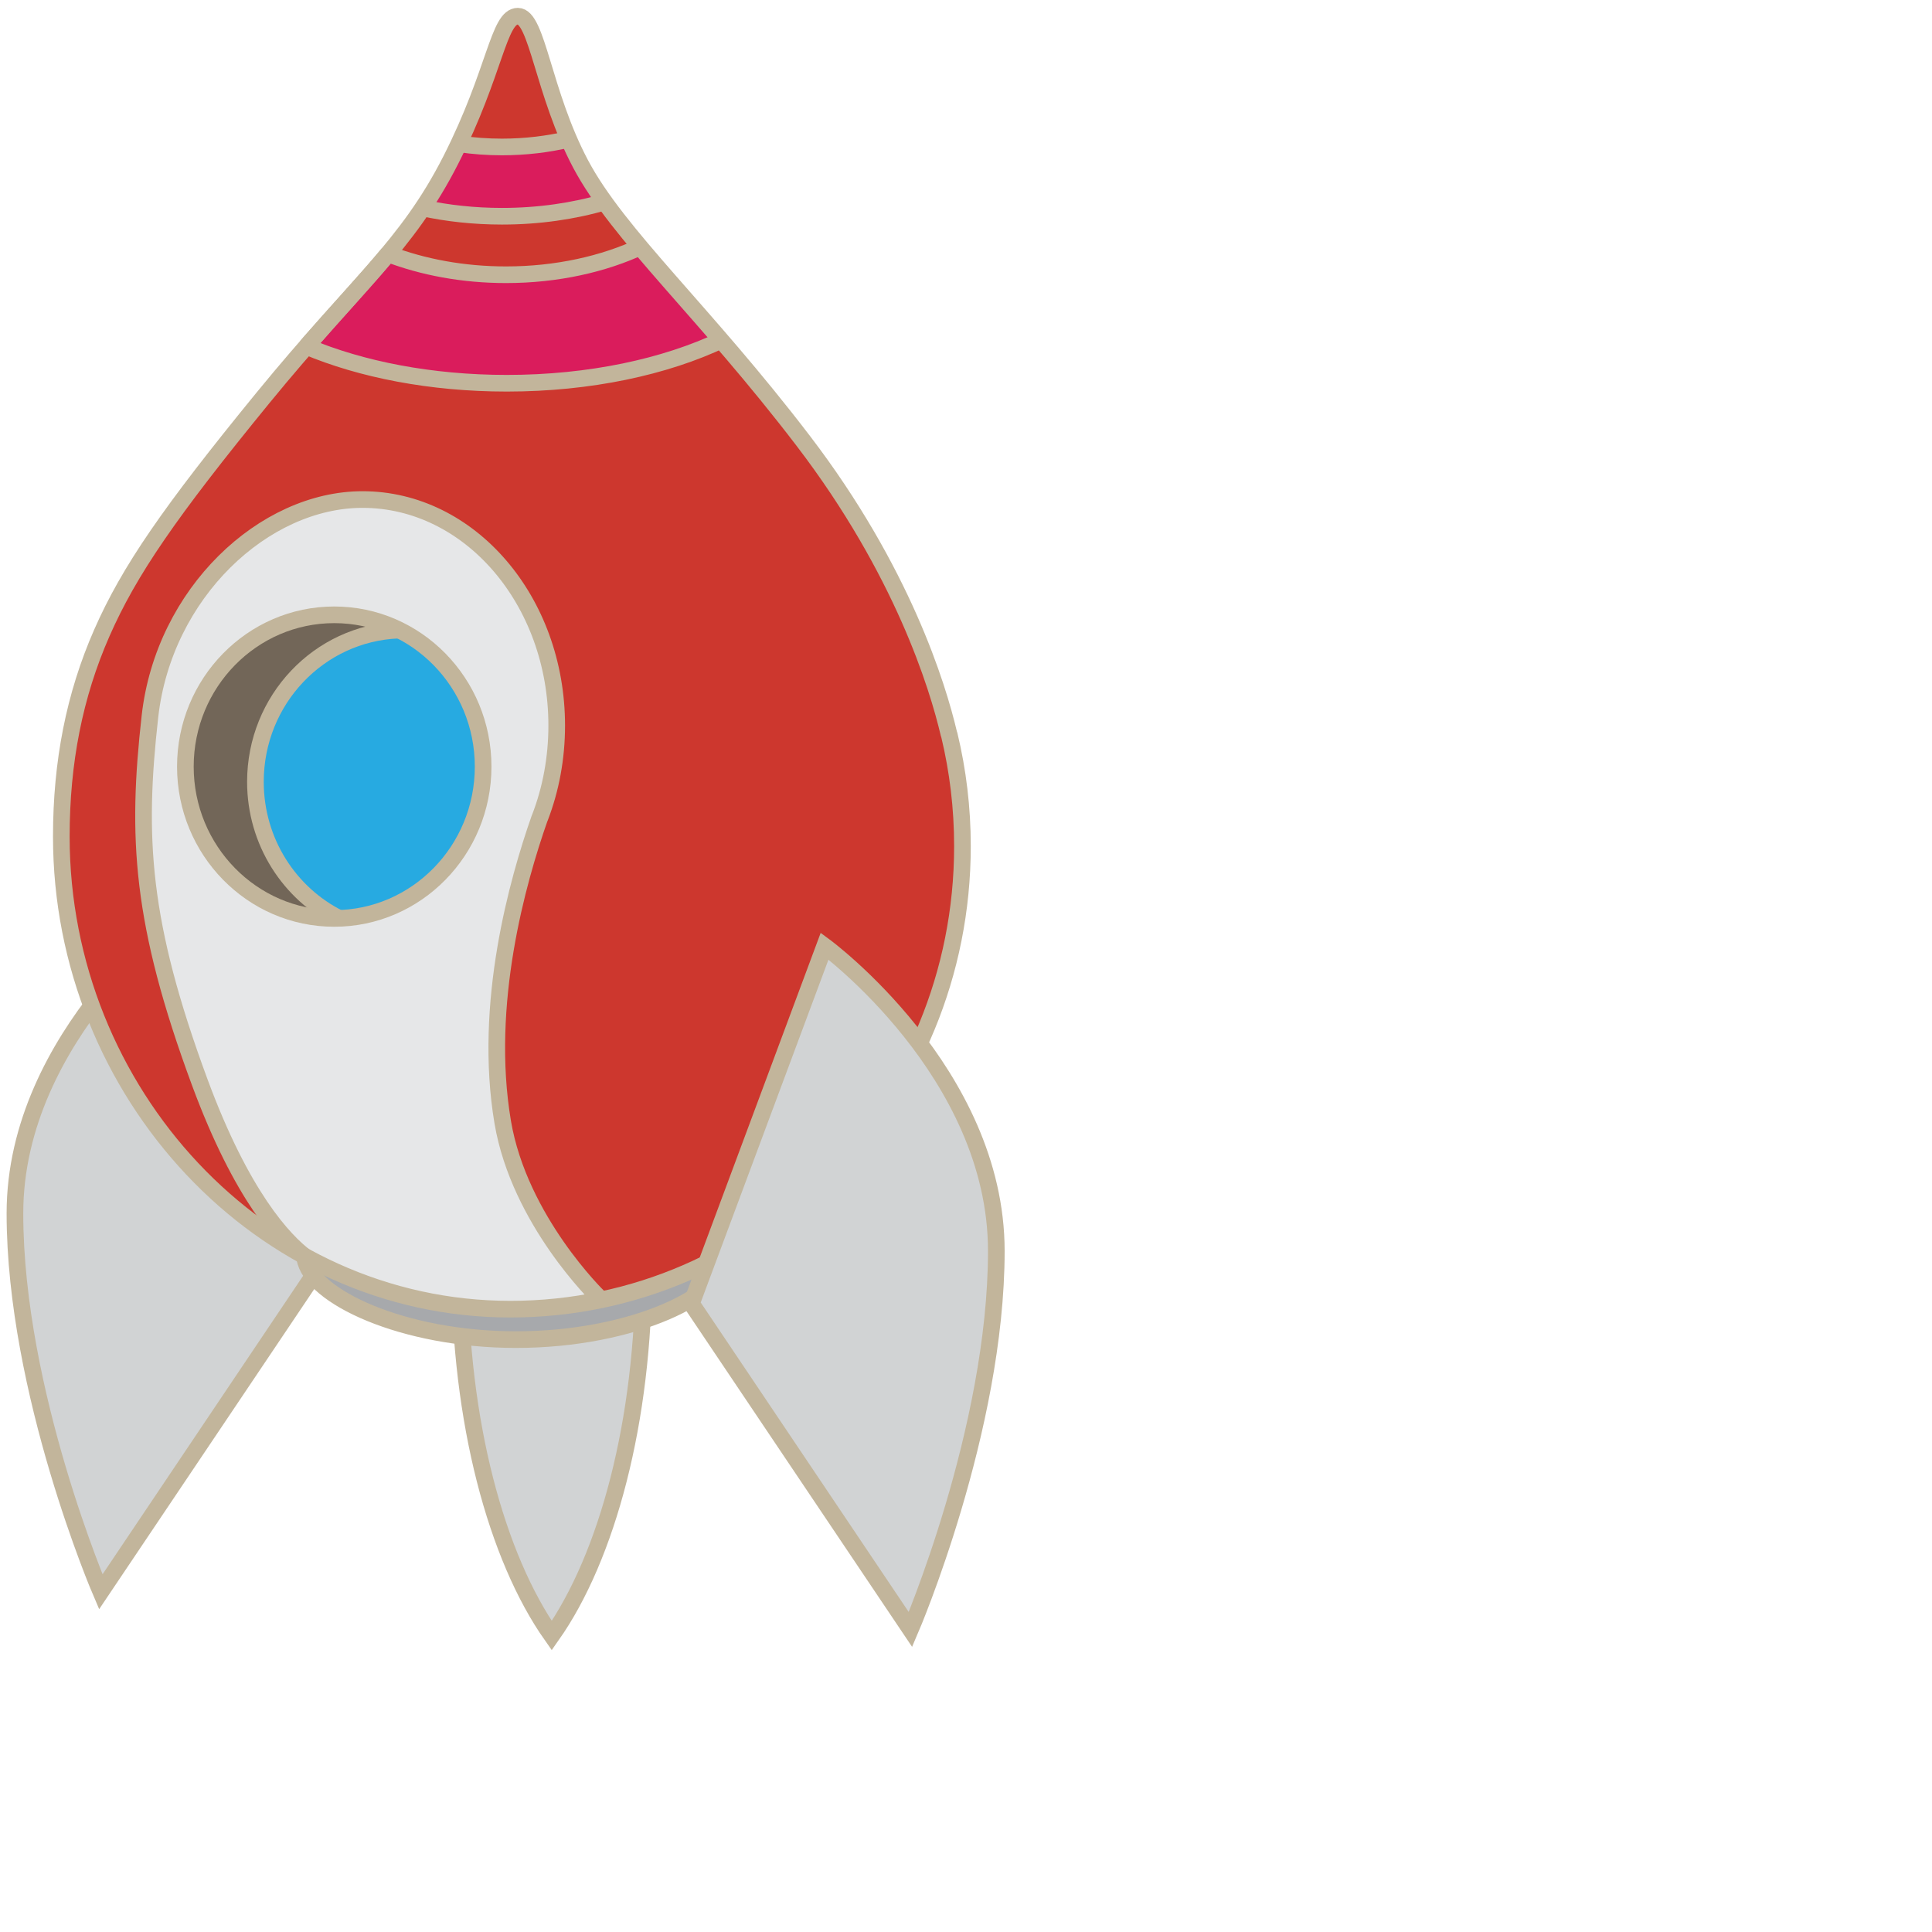 <svg version="1.1" x="45px" y="6px" width="216" height="216" xmlns="http://www.w3.org/2000/svg" xmlns:xlink="http://www.w3.org/1999/xlink">
  <!-- Exported by Scratch - http://scratch.mit.edu/ -->
  <g id="ID0.25528564071282744" transform="matrix(0.902, 0, 0, 0.902, 0, 0.9)">
    <path id="ID0.5150838536210358" fill="#D1D3D4" stroke="#C2B59B" d="M 74.521 76.826 C 71.192 81.555 68.991 89.707 68.991 98.976 C 68.991 108.245 71.192 116.399 74.521 121.127 C 77.851 116.398 80.052 108.245 80.052 98.976 C 80.052 89.707 77.852 81.555 74.521 76.826 Z " transform="matrix(2.063, 0, 0, 2.063, -85.35, -48.15)"/>
    <path id="ID0.586994057521224" fill="#D1D3D4" stroke="#C2B59B" d="M 52.586 77.438 C 52.586 77.438 42.269 85.018 42.269 95.755 C 42.269 106.494 47.427 118.496 47.427 118.496 L 60.586 98.913 L 52.586 77.438 Z " transform="matrix(2.063, 0, 0, 2.063, -85.35, -48.15)"/>
    <path id="ID0.3152541941963136" fill="#CD372E" d="M 98.409 67.019 C 98.924 69.159 99.197 71.393 99.197 73.695 C 99.197 89.059 87.035 101.513 72.034 101.513 C 57.034 101.513 45.056 88.485 45.056 73.120 C 45.056 68.647 45.844 64.629 47.490 60.884 C 49.136 57.138 51.554 53.635 57.163 46.769 C 62.773 39.904 65.787 37.725 68.466 32.451 C 71.145 27.176 71.313 23.829 72.485 23.829 C 73.657 23.829 73.993 28.433 76.253 32.704 C 78.514 36.975 83.703 41.579 89.649 49.366 C 95.594 57.151 97.710 64.084 98.379 66.930 L 98.409 67.019 Z " transform="matrix(2.063, 0, 0, 2.063, -85.35, -48.15)"/>
    <path id="ID0.9130098931491375" fill="#27AAE1" d="M 61.870 56.481 C 64.927 56.481 67.697 57.723 69.703 59.729 C 71.709 61.735 72.951 64.505 72.951 67.562 C 72.951 70.619 71.709 73.389 69.703 75.395 C 67.697 77.401 64.927 78.643 61.870 78.643 C 58.813 78.643 56.043 77.401 54.037 75.395 C 52.031 73.389 50.789 70.619 50.789 67.562 C 50.789 64.505 52.031 61.735 54.037 59.729 C 56.043 57.723 58.813 56.481 61.870 56.481 Z " transform="matrix(2.063, 0, 0, 2.063, -85.35, -48.15)"/>
    <path id="ID0.6974497074261308" fill="#E6E7E8" d="M 77.330 100.783 C 77.330 100.783 72.574 96.186 71.576 90.277 C 70.375 83.156 72.483 75.758 73.789 72.026 L 73.810 71.981 C 74.460 70.292 74.820 68.418 74.820 66.447 C 74.820 58.949 69.597 52.869 63.152 52.869 C 57.233 52.869 51.215 58.482 50.381 65.899 C 49.566 73.142 49.816 78.270 53.381 87.901 C 55.747 94.293 58.106 97.047 59.515 98.206 L 59.549 98.258 C 63.274 100.330 67.518 101.513 72.035 101.513 C 73.876 101.513 75.675 101.325 77.413 100.967 L 77.330 100.783 Z M 61.455 78.037 C 56.515 78.037 52.510 73.953 52.510 68.916 C 52.510 63.880 56.515 59.796 61.455 59.796 C 66.395 59.796 70.400 63.880 70.400 68.916 C 70.399 73.953 66.395 78.037 61.455 78.037 Z " transform="matrix(2.063, 0, 0, 2.063, -85.35, -48.15)"/>
    <path id="ID0.5012194369919598" fill="#DA1C5C" d="M 77.671 35.005 C 75.794 35.548 73.717 35.849 71.531 35.849 C 69.876 35.849 68.283 35.676 66.791 35.357 L 66.767 35.359 C 67.360 34.474 67.920 33.527 68.467 32.451 C 68.633 32.125 68.789 31.806 68.936 31.497 L 68.993 31.504 C 69.814 31.624 70.663 31.687 71.532 31.687 C 72.924 31.687 74.265 31.527 75.526 31.229 L 75.548 31.229 C 75.761 31.720 75.995 32.215 76.254 32.705 C 76.650 33.455 77.138 34.217 77.704 35.001 L 77.671 35.005 Z " transform="matrix(2.063, 0, 0, 2.063, -85.35, -48.15)"/>
    <path id="ID0.29763966565951705" fill="#DA1C5C" d="M 64.711 38.113 C 66.787 38.907 69.201 39.362 71.776 39.362 C 74.765 39.362 77.535 38.749 79.814 37.705 L 79.826 37.689 C 81.232 39.362 82.885 41.194 84.701 43.300 L 84.680 43.305 C 81.280 44.907 76.770 45.881 71.823 45.881 C 67.274 45.881 63.096 45.057 59.810 43.680 " transform="matrix(2.063, 0, 0, 2.063, -85.35, -48.15)"/>
    <path id="ID0.420181293040514" fill="#A7A9AC" d="M 85.089 98.094 C 81.215 100.273 76.768 101.513 72.035 101.513 C 67.557 101.513 63.347 100.351 59.645 98.313 L 59.681 98.439 C 60.044 100.752 65.587 103.342 72.373 103.342 C 79.394 103.342 85.088 100.623 85.088 98.196 C 85.088 98.156 85.086 98.118 85.083 98.077 L 85.089 98.094 Z " transform="matrix(2.063, 0, 0, 2.063, -85.35, -48.15)"/>
    <path id="ID0.1553567578084767" fill="none" stroke="#C2B59B" d="M 85.083 98.077 C 85.086 98.118 85.088 98.156 85.088 98.196 C 85.088 100.623 79.395 103.342 72.373 103.342 C 65.587 103.342 60.044 100.752 59.681 98.439 " transform="matrix(2.063, 0, 0, 2.063, -85.35, -48.15)"/>
    <path id="ID0.32193026412278414" fill="none" stroke="#C2B59B" d="M 84.764 43.268 C 81.355 44.890 76.811 45.882 71.823 45.882 C 67.262 45.882 63.073 45.053 59.784 43.670 " transform="matrix(2.063, 0, 0, 2.063, -85.35, -48.15)"/>
    <path id="ID0.9922009585425258" fill="none" stroke="#C2B59B" d="M 77.722 34.989 C 75.832 35.542 73.737 35.848 71.531 35.848 C 69.866 35.848 68.264 35.673 66.765 35.349 " transform="matrix(2.063, 0, 0, 2.063, -85.35, -48.15)"/>
    <path id="ID0.14914615079760551" fill="none" stroke="#C2B59B" d="M 75.590 31.212 C 74.311 31.521 72.946 31.686 71.531 31.686 C 70.662 31.686 69.813 31.624 68.992 31.503 " transform="matrix(2.063, 0, 0, 2.063, -85.35, -48.15)"/>
    <path id="ID0.9143646494485438" fill="none" stroke="#C2B59B" d="M 79.943 37.646 C 77.641 38.726 74.822 39.363 71.776 39.363 C 69.192 39.363 66.772 38.904 64.693 38.107 " transform="matrix(2.063, 0, 0, 2.063, -85.35, -48.15)"/>
    <path id="ID0.2940642866306007" stroke="#C2B59B" d="M 59.786 43.665 C 61.737 41.427 63.322 39.745 64.694 38.099 " transform="matrix(2.063, 0, 0, 2.063, -85.35, -48.15)"/>
    <path id="ID0.5523908301256597" fill="#726658" d="M 65.319 60.714 C 60.539 60.900 56.719 64.909 56.719 69.829 C 56.719 73.426 58.761 76.536 61.729 78.021 L 61.759 78.031 C 61.658 78.035 61.557 78.037 61.455 78.037 C 56.515 78.037 52.510 73.953 52.510 68.916 C 52.510 63.880 56.515 59.796 61.455 59.796 C 62.852 59.796 64.176 60.122 65.354 60.705 L 65.319 60.714 Z " transform="matrix(2.063, 0, 0, 2.063, -85.35, -48.15)"/>
    <path id="ID0.559367491863668" fill="none" stroke="#C2B59B" d="M 59.773 98.411 C 58.408 97.386 55.898 94.704 53.381 87.901 C 49.817 78.270 49.567 73.142 50.381 65.899 C 51.214 58.482 57.232 52.869 63.152 52.869 C 69.597 52.869 74.820 58.949 74.820 66.447 C 74.820 68.418 74.461 70.292 73.810 71.981 L 73.789 72.026 C 72.482 75.758 70.374 83.156 71.576 90.277 C 72.575 96.186 77.330 100.783 77.330 100.783 " transform="matrix(2.063, 0, 0, 2.063, -85.35, -48.15)"/>
    <path id="ID0.9389773323200643" fill="none" stroke="#C2B59B" d="M 61.454 59.795 C 63.922 59.795 66.158 60.817 67.777 62.468 C 69.397 64.119 70.399 66.400 70.399 68.916 C 70.399 71.432 69.397 73.713 67.777 75.364 C 66.158 77.015 63.922 78.037 61.454 78.037 C 58.986 78.037 56.750 77.015 55.131 75.364 C 53.511 73.713 52.509 71.432 52.509 68.916 C 52.509 66.400 53.511 64.119 55.131 62.468 C 56.750 60.817 58.986 59.795 61.454 59.795 Z " transform="matrix(2.063, 0, 0, 2.063, -85.35, -48.15)"/>
    <path id="ID0.6667452291585505" fill="none" stroke="#C2B59B" d="M 98.409 67.019 C 98.924 69.159 99.197 71.393 99.197 73.695 C 99.197 89.059 87.035 101.513 72.034 101.513 C 57.034 101.513 45.056 88.485 45.056 73.120 C 45.056 68.647 45.844 64.629 47.490 60.884 C 49.136 57.138 51.554 53.635 57.163 46.769 C 62.773 39.904 65.787 37.725 68.466 32.451 C 71.145 27.176 71.313 23.829 72.485 23.829 C 73.657 23.829 73.993 28.433 76.253 32.704 C 78.514 36.975 83.703 41.579 89.649 49.366 C 95.594 57.151 97.710 64.084 98.379 66.930 L 98.409 67.019 Z " transform="matrix(2.063, 0, 0, 2.063, -85.35, -48.15)"/>
    <path id="ID0.8488279492594302" fill="none" stroke="#C2B59B" d="M 61.755 78.035 C 58.773 76.555 56.718 73.435 56.718 69.829 C 56.718 64.909 60.538 60.899 65.318 60.714 " transform="matrix(2.063, 0, 0, 2.063, -85.35, -48.15)"/>
    <path id="ID0.8557561589404941" fill="#D1D3D4" stroke="#C2B59B" d="M 90.916 79.702 C 90.916 79.702 101.232 87.283 101.232 98.020 C 101.232 108.758 96.074 120.760 96.074 120.760 L 82.914 101.178 L 90.916 79.702 Z " transform="matrix(2.063, 0, 0, 2.063, -85.35, -48.15)"/>
  </g>
</svg>